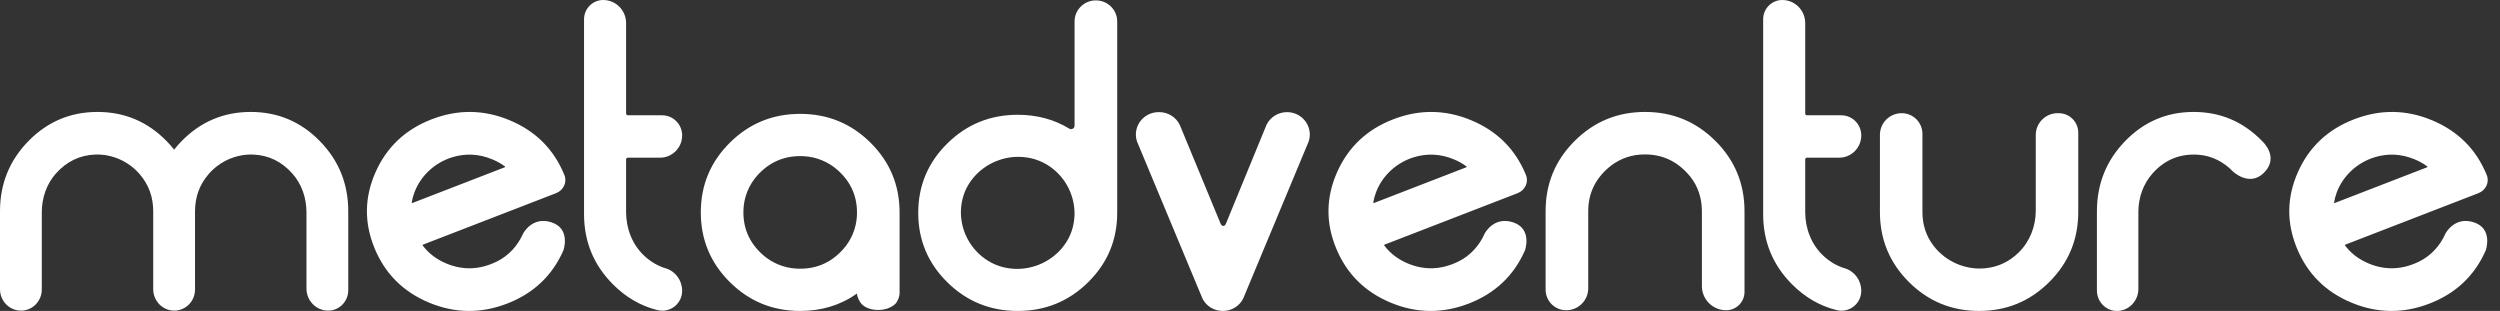 <?xml version="1.0" encoding="UTF-8"?>
<svg width="201px" height="25px" viewBox="0 0 201 25" version="1.1" xmlns="http://www.w3.org/2000/svg" xmlns:xlink="http://www.w3.org/1999/xlink">
    <rect x="0" y="0" width="201" height="25" fill="#333333" stroke="none"/>
    <title>typo-white</title>
    <g id="Design-system" stroke="none" stroke-width="1" fill="none" fill-rule="evenodd">
        <g id="Logo" transform="translate(-638, -437)" fill="#FFFFFF">
            <g id="typo-white" transform="translate(638, 437)">
                <path d="M165.522,9.1 L165.436,9.1 C164.464,9.1 163.675,9.886 163.675,10.855 L163.675,16.937 C163.675,18.187 163.208,19.409 162.315,20.287 C161.559,21.032 160.669,21.458 159.647,21.565 C158.041,21.735 156.43,21.038 155.453,19.754 C154.86,18.975 154.563,18.073 154.563,17.049 L154.563,10.762 C154.563,9.844 153.817,9.1 152.896,9.1 C151.929,9.1 151.146,9.881 151.146,10.845 L151.146,17.049 C151.146,19.25 151.923,21.126 153.477,22.675 C155.032,24.225 156.913,25 159.119,25 C161.326,25 163.207,24.225 164.761,22.675 C166.315,21.126 167.092,19.25 167.092,17.049 L167.092,10.666 C167.092,9.801 166.389,9.1 165.522,9.1 L165.522,9.1 Z M103.477,9.015 L103.477,9.015 C102.781,9.015 102.145,9.403 101.836,10.016 L98.571,17.967 C98.498,18.201 98.258,18.25 98.139,17.988 L94.847,10.025 C94.54,9.407 93.902,9.015 93.203,9.015 L93.155,9.015 C91.795,9.015 90.91,10.424 91.518,11.622 L96.679,24.005 C97.354,25.332 99.278,25.332 99.953,24.005 L105.114,11.622 C105.722,10.424 104.837,9.015 103.477,9.015 L103.477,9.015 Z M181.889,11.357 L181.872,11.339 C180.355,9.78 178.522,9 176.37,9 C174.217,9 172.382,9.78 170.866,11.339 C169.35,12.899 168.592,14.786 168.592,16.999 L168.592,23.347 C168.592,24.259 169.311,25 170.198,25 C171.152,25 171.925,24.205 171.925,23.224 L171.925,17.027 C171.925,15.883 172.325,14.766 173.08,13.925 C174.085,12.806 175.343,12.315 176.853,12.451 C177.861,12.542 178.796,13.032 179.511,13.768 L179.529,13.786 C179.529,13.786 180.844,15.05 182.012,13.899 C183.305,12.626 181.889,11.357 181.889,11.357 L181.889,11.357 Z M132.262,9 C130.049,9 128.164,9.777 126.604,11.331 C125.046,12.885 124.267,14.765 124.267,16.971 L124.267,23.291 C124.267,24.204 125.009,24.944 125.925,24.944 C126.901,24.944 127.694,24.154 127.694,23.179 L127.694,16.971 C127.694,15.593 128.23,14.434 129.304,13.498 C130.007,12.884 130.898,12.505 131.829,12.433 C133.473,12.307 134.823,12.889 135.88,14.179 C136.517,14.958 136.832,15.95 136.832,16.954 L136.832,22.998 C136.832,24.073 137.705,24.944 138.783,24.944 C139.598,24.944 140.258,24.285 140.258,23.472 L140.258,16.971 C140.258,14.765 139.479,12.885 137.921,11.331 C136.362,9.777 134.476,9 132.262,9 L132.262,9 Z M145.277,12.677 L147.872,12.677 C148.852,12.677 149.646,11.876 149.646,10.889 C149.646,9.995 148.927,9.27 148.039,9.27 L145.277,9.27 C145.201,9.27 145.139,9.208 145.139,9.13 L145.139,1.856 C145.139,0.831 144.314,0 143.297,0 C142.447,0 141.758,0.694 141.758,1.551 L141.758,17.218 C141.758,19.419 142.527,21.294 144.065,22.843 C145.115,23.903 146.317,24.599 147.669,24.934 C148.674,25.183 149.646,24.42 149.646,23.378 C149.646,22.551 149.116,21.811 148.329,21.575 C147.682,21.382 147.096,21.037 146.573,20.541 C145.627,19.644 145.139,18.361 145.139,17.052 L145.139,12.816 C145.139,12.739 145.201,12.677 145.277,12.677 L145.277,12.677 Z M50.476,12.677 L53.071,12.677 C54.051,12.677 54.845,11.876 54.845,10.889 C54.845,9.995 54.126,9.27 53.238,9.27 L50.476,9.27 C50.4,9.27 50.338,9.208 50.338,9.13 L50.338,1.856 C50.338,0.831 49.513,0 48.496,0 C47.646,0 46.957,0.694 46.957,1.551 L46.957,17.218 C46.957,19.419 47.726,21.294 49.264,22.843 C50.314,23.903 51.516,24.599 52.868,24.934 C53.873,25.183 54.845,24.42 54.845,23.378 C54.845,22.551 54.315,21.811 53.528,21.575 C52.881,21.382 52.295,21.037 51.772,20.541 C50.826,19.644 50.338,18.361 50.338,17.052 L50.338,12.816 C50.338,12.739 50.4,12.677 50.476,12.677 L50.476,12.677 Z M20.16,9 C17.99,9 16.141,9.779 14.612,11.336 C14.39,11.562 14.186,11.793 13.999,12.031 C13.813,11.793 13.609,11.562 13.387,11.336 C11.859,9.779 10.01,9 7.84,9 C5.67,9 3.82,9.779 2.293,11.336 C0.764,12.893 1.13686838e-13,14.777 1.13686838e-13,16.988 L1.13686838e-13,23.252 C1.13686838e-13,24.205 0.757,24.975 1.691,24.975 C2.613,24.975 3.36,24.214 3.36,23.275 L3.36,17.063 C3.36,15.918 3.742,14.79 4.5,13.944 C5.364,12.98 6.412,12.475 7.647,12.427 C8.998,12.375 10.32,12.956 11.218,13.988 C11.953,14.834 12.319,15.833 12.319,16.988 L12.319,23.252 C12.319,24.204 13.077,24.975 14.012,24.975 C14.933,24.975 15.68,24.214 15.68,23.277 L15.68,16.988 C15.68,15.833 16.047,14.833 16.782,13.988 C17.68,12.956 19.001,12.375 20.353,12.427 C21.589,12.475 22.637,12.981 23.5,13.946 C24.257,14.792 24.64,15.92 24.64,17.065 L24.64,23.196 C24.64,24.179 25.422,24.975 26.387,24.975 C27.278,24.975 28,24.239 28,23.332 L28,16.988 C28,14.777 27.235,12.893 25.707,11.336 C24.179,9.779 22.33,9 20.16,9 L20.16,9 Z M69.306,24.475 C69.09,24.257 68.902,23.844 68.902,23.602 C67.582,24.534 66.06,25 64.336,25 C62.124,25 60.239,24.228 58.682,22.683 C57.124,21.139 56.345,19.27 56.345,17.078 C56.345,14.885 57.124,13.016 58.682,11.471 C60.239,9.927 62.124,9.155 64.336,9.155 C66.547,9.155 68.432,9.927 69.989,11.471 C71.547,13.016 72.326,14.885 72.326,17.078 L72.326,23.602 C72.326,23.834 72.175,24.258 71.963,24.451 C71.223,25.122 69.853,25.025 69.306,24.475 L69.306,24.475 Z M67.343,13.671 C66.599,13.008 65.636,12.613 64.637,12.559 C63.145,12.478 61.9,12.989 60.901,14.093 C60.233,14.831 59.833,15.786 59.778,16.778 C59.696,18.258 60.212,19.494 61.327,20.485 C62.072,21.147 63.034,21.542 64.033,21.596 C65.526,21.677 66.772,21.166 67.771,20.061 C68.439,19.323 68.839,18.368 68.894,17.377 C68.975,15.897 68.459,14.66 67.343,13.671 L67.343,13.671 Z M88.109,0.031 C87.162,0.031 86.395,0.788 86.395,1.721 L86.395,10.107 C86.395,10.322 86.157,10.455 85.972,10.342 C84.752,9.6 83.369,9.228 81.824,9.228 C79.611,9.228 77.724,9.997 76.165,11.534 C74.605,13.071 73.826,14.931 73.826,17.114 C73.826,19.297 74.605,21.156 76.165,22.694 C77.724,24.232 79.611,25 81.824,25 C84.038,25 85.924,24.232 87.484,22.694 C89.044,21.156 89.823,19.297 89.823,17.114 L89.823,1.721 C89.823,0.788 89.056,0.031 88.109,0.031 L88.109,0.031 Z M86.375,17.562 C86.292,18.469 85.955,19.272 85.363,19.97 C84.391,21.116 82.879,21.734 81.37,21.601 C80.452,21.52 79.639,21.187 78.931,20.605 C77.766,19.647 77.138,18.155 77.274,16.665 C77.356,15.76 77.693,14.958 78.285,14.259 C79.257,13.112 80.77,12.494 82.279,12.627 C83.198,12.709 84.011,13.041 84.72,13.625 C85.883,14.582 86.51,16.074 86.375,17.562 L86.375,17.562 Z M189.257,9.595 C187.146,10.411 185.642,11.829 184.748,13.848 C183.854,15.867 183.827,17.901 184.669,19.951 C185.51,22.001 186.969,23.461 189.05,24.329 C191.129,25.198 193.224,25.223 195.335,24.406 C197.447,23.589 198.95,22.172 199.844,20.153 L199.854,20.129 C199.854,20.129 200.48,18.38 198.88,17.869 C197.34,17.377 196.623,18.764 196.616,18.777 L196.616,18.778 L196.611,18.788 C196.189,19.742 195.462,20.555 194.507,21.024 C193.144,21.694 191.789,21.747 190.443,21.185 C189.646,20.851 189.009,20.365 188.531,19.723 L188.545,19.677 L199.269,15.529 C199.857,15.301 200.168,14.655 199.938,14.083 L199.924,14.049 C199.083,11.999 197.623,10.541 195.543,9.672 C193.463,8.803 191.368,8.777 189.257,9.595 L189.257,9.595 Z M195.158,13.442 L187.698,16.327 L187.656,16.295 C187.7,16.02 187.773,15.745 187.877,15.467 C188.377,14.135 189.507,13.084 190.897,12.65 C191.986,12.31 193.071,12.365 194.15,12.816 C194.528,12.974 194.867,13.165 195.166,13.39 L195.158,13.442 Z M34.7,9.595 C32.589,10.411 31.086,11.829 30.192,13.848 C29.297,15.867 29.27,17.901 30.112,19.951 C30.953,22.001 32.413,23.461 34.493,24.329 C36.572,25.198 38.667,25.223 40.779,24.406 C42.89,23.589 44.393,22.172 45.288,20.153 L45.297,20.129 C45.297,20.129 45.924,18.38 44.324,17.869 C42.783,17.377 42.066,18.764 42.059,18.777 L42.059,18.778 L42.054,18.788 C41.632,19.742 40.905,20.555 39.951,21.024 C38.588,21.694 37.233,21.747 35.886,21.185 C35.089,20.851 34.452,20.365 33.974,19.723 L33.988,19.677 L44.712,15.529 C45.3,15.301 45.612,14.655 45.381,14.083 L45.367,14.049 C44.526,11.999 43.066,10.541 40.986,9.672 C38.906,8.803 36.811,8.777 34.7,9.595 L34.7,9.595 Z M40.601,13.442 L33.142,16.327 L33.099,16.295 C33.143,16.02 33.216,15.745 33.321,15.467 C33.82,14.135 34.95,13.084 36.34,12.65 C37.43,12.31 38.514,12.365 39.593,12.816 C39.972,12.974 40.31,13.165 40.609,13.39 L40.601,13.442 Z M112.009,9.595 C109.898,10.411 108.395,11.829 107.501,13.848 C106.606,15.867 106.579,17.901 107.421,19.951 C108.262,22.001 109.722,23.461 111.802,24.329 C113.881,25.198 115.977,25.223 118.088,24.406 C120.199,23.589 121.702,22.172 122.597,20.153 L122.607,20.129 C122.607,20.129 123.233,18.38 121.633,17.869 C120.092,17.377 119.375,18.764 119.369,18.777 L119.368,18.778 L119.363,18.788 C118.942,19.742 118.214,20.555 117.26,21.024 C115.897,21.694 114.542,21.747 113.195,21.185 C112.398,20.851 111.762,20.365 111.283,19.723 L111.297,19.677 L122.022,15.529 C122.609,15.301 122.921,14.655 122.69,14.083 L122.677,14.049 C121.835,11.999 120.375,10.541 118.295,9.672 C116.216,8.803 114.12,8.777 112.009,9.595 L112.009,9.595 Z M117.91,13.442 L110.451,16.327 L110.408,16.295 C110.452,16.02 110.525,15.745 110.63,15.467 C111.129,14.135 112.259,13.084 113.65,12.65 C114.739,12.31 115.823,12.365 116.903,12.816 C117.281,12.974 117.62,13.165 117.918,13.39 L117.91,13.442 Z" id="Fill-3"></path>
            </g>
        </g>
    </g>
</svg>